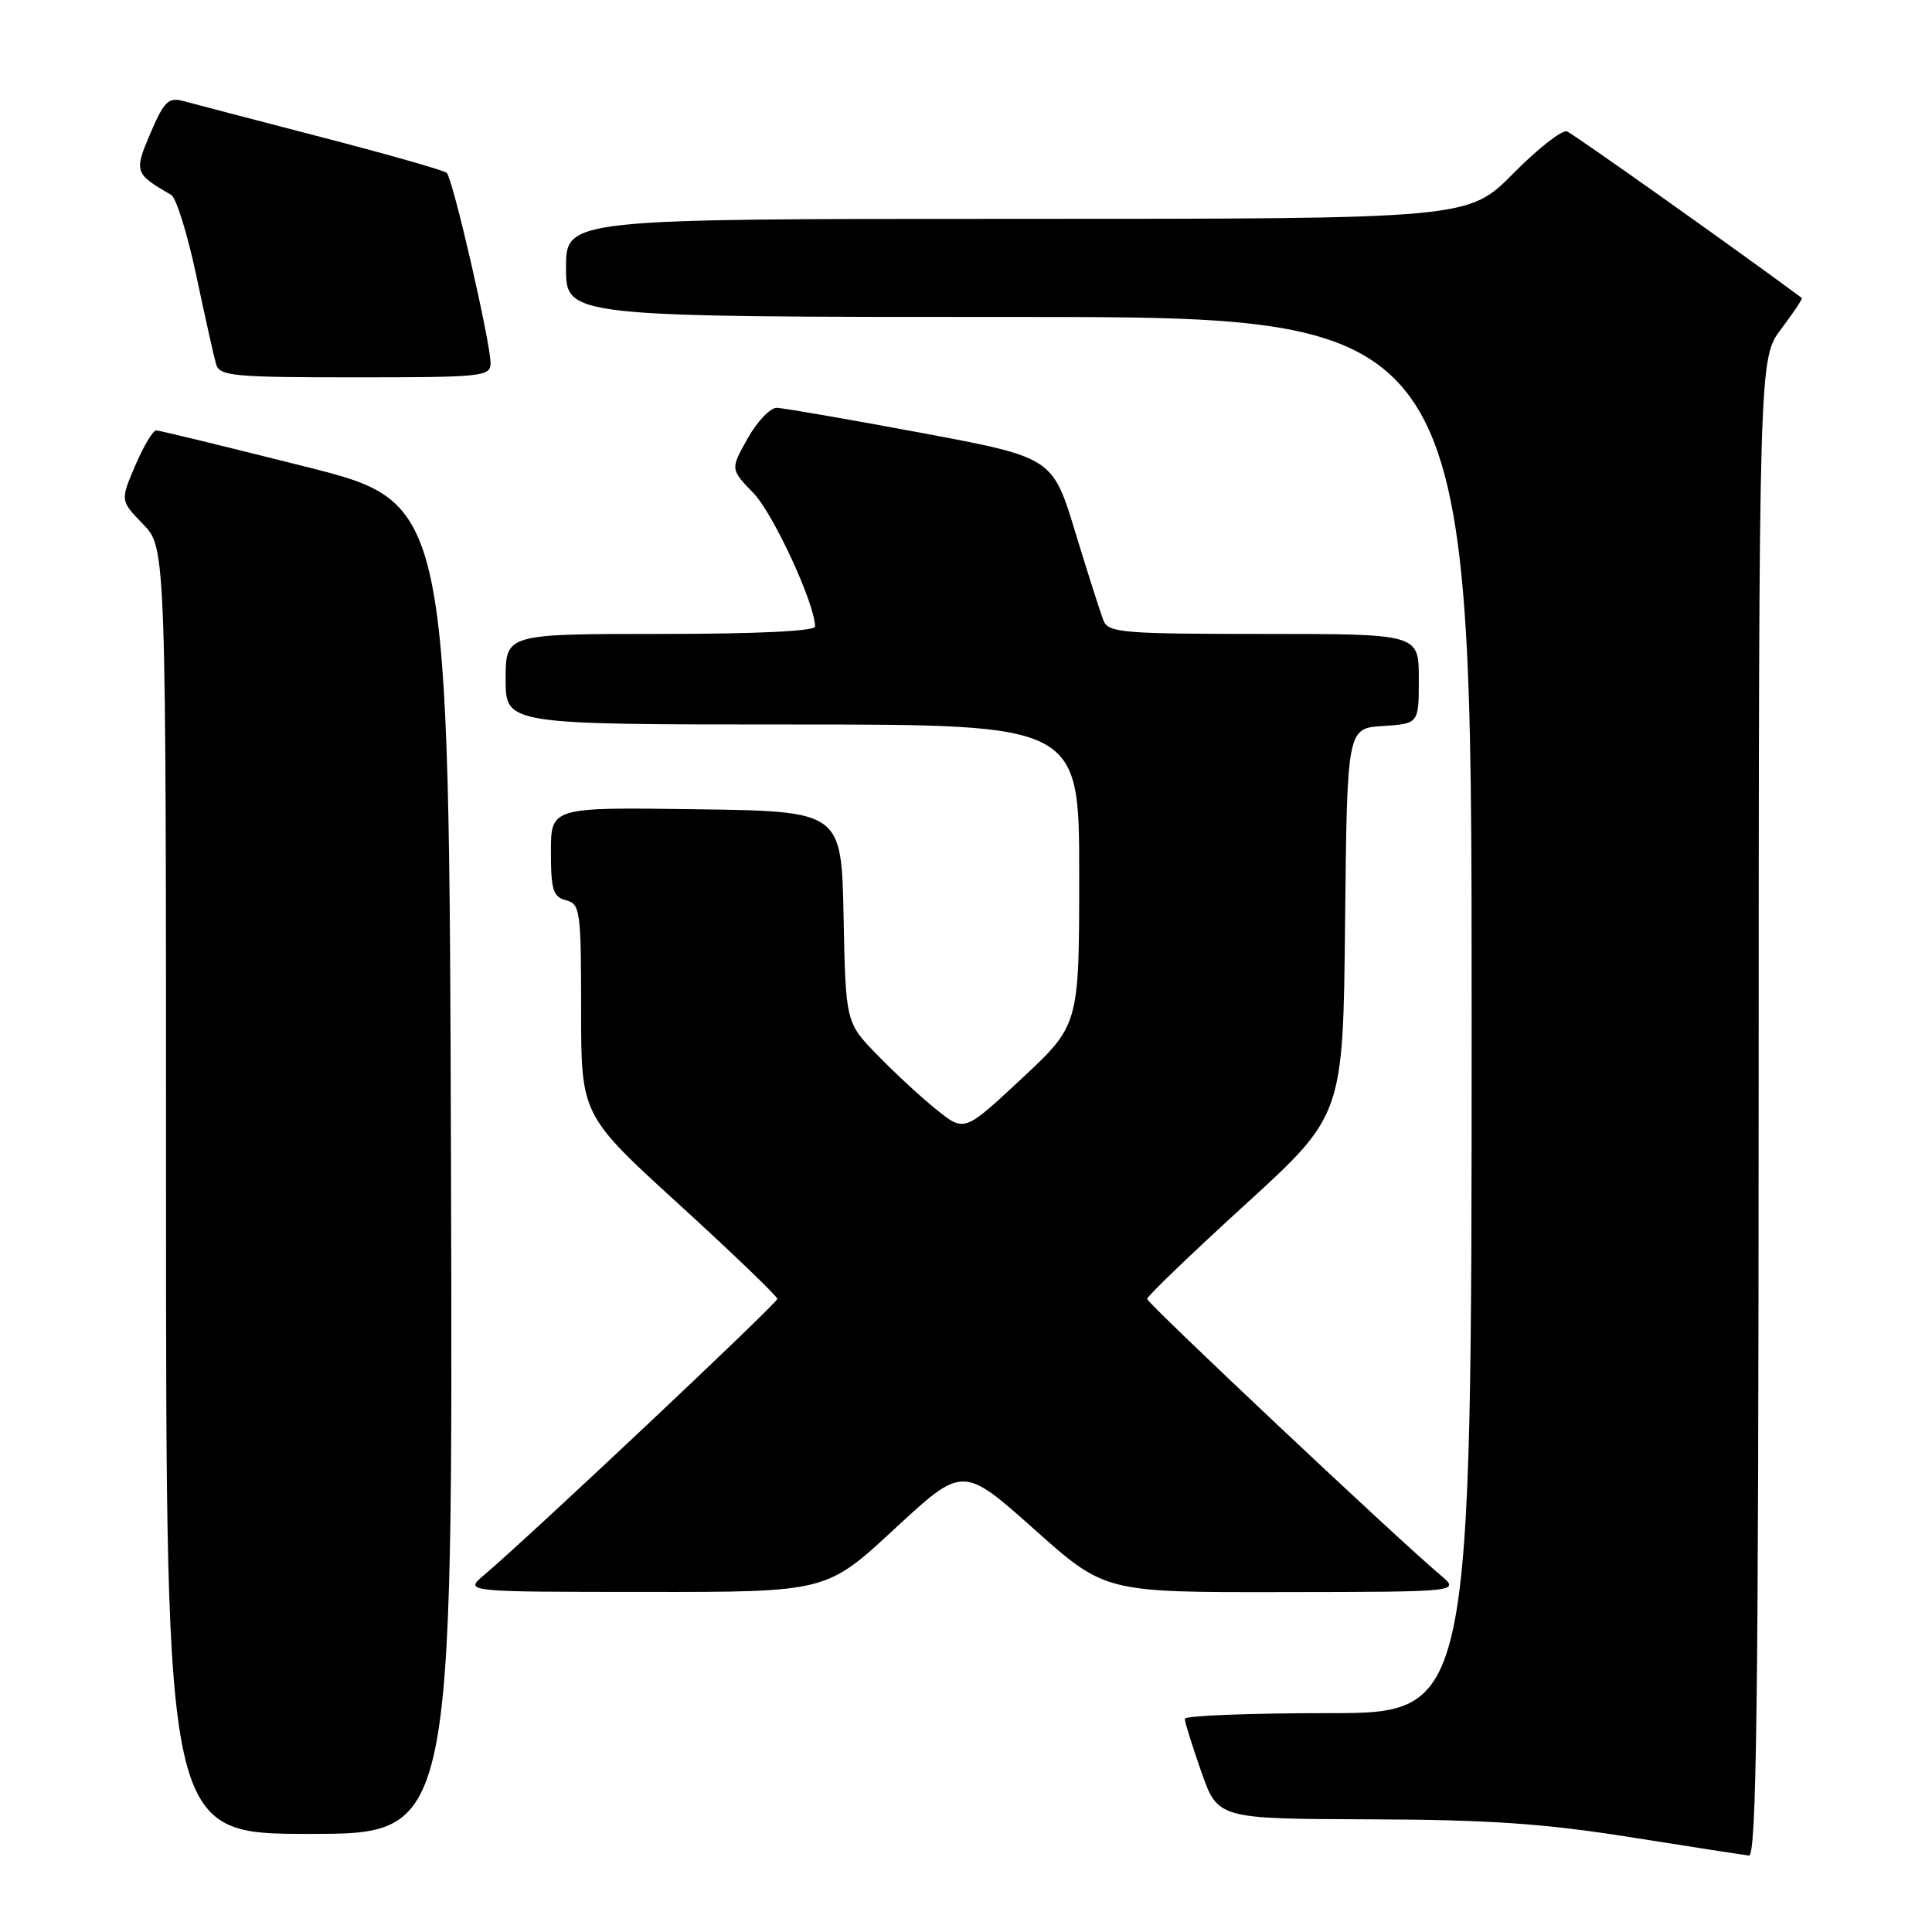 <?xml version="1.0" encoding="UTF-8" standalone="no"?>
<!DOCTYPE svg PUBLIC "-//W3C//DTD SVG 1.1//EN" "http://www.w3.org/Graphics/SVG/1.1/DTD/svg11.dtd" >
<svg xmlns="http://www.w3.org/2000/svg" xmlns:xlink="http://www.w3.org/1999/xlink" version="1.1" viewBox="0 0 256 256">
 <g >
 <path fill="currentColor"
d=" M 233.03 146.75 C 233.06 47.50 233.06 47.50 236.02 43.58 C 237.65 41.42 238.88 39.58 238.75 39.48 C 230.41 33.29 208.47 17.73 207.63 17.41 C 206.99 17.17 203.79 19.67 200.52 22.98 C 194.56 29.00 194.56 29.00 134.78 29.00 C 75.00 29.00 75.00 29.00 75.00 35.50 C 75.00 42.00 75.00 42.00 135.00 42.00 C 195.00 42.00 195.00 42.00 195.00 134.50 C 195.00 227.00 195.00 227.00 176.00 227.00 C 165.55 227.00 157.00 227.34 156.99 227.75 C 156.98 228.16 157.97 231.31 159.17 234.75 C 161.37 241.00 161.37 241.00 181.43 241.07 C 197.26 241.12 204.56 241.62 216.00 243.43 C 223.97 244.70 231.06 245.79 231.75 245.87 C 232.74 245.97 233.01 225.54 233.03 146.75 Z  M 59.76 154.81 C 59.50 66.62 59.50 66.62 40.50 61.84 C 30.05 59.21 21.15 57.04 20.71 57.03 C 20.28 57.01 19.03 59.10 17.93 61.67 C 15.93 66.33 15.93 66.33 18.96 69.46 C 22.00 72.60 22.00 72.60 22.00 157.80 C 22.00 243.00 22.00 243.00 41.01 243.00 C 60.01 243.00 60.01 243.00 59.76 154.81 Z  M 118.54 202.58 C 127.58 194.21 127.58 194.21 137.00 202.60 C 146.41 211.00 146.41 211.00 169.96 210.96 C 193.50 210.93 193.50 210.93 190.87 208.71 C 185.05 203.81 152.00 172.69 152.00 172.11 C 152.00 171.76 157.84 166.15 164.98 159.63 C 177.97 147.78 177.97 147.78 178.23 122.14 C 178.50 96.50 178.50 96.50 183.25 96.20 C 188.00 95.89 188.00 95.89 188.00 89.95 C 188.00 84.00 188.00 84.00 167.47 84.00 C 148.85 84.00 146.87 83.84 146.23 82.25 C 145.84 81.29 144.16 76.02 142.49 70.55 C 139.47 60.61 139.47 60.61 121.99 57.34 C 112.37 55.55 103.80 54.06 102.93 54.04 C 102.07 54.02 100.33 55.84 99.07 58.09 C 96.77 62.17 96.77 62.17 99.84 65.34 C 102.46 68.05 108.00 80.04 108.00 83.02 C 108.00 83.63 100.18 84.00 87.50 84.00 C 67.00 84.00 67.00 84.00 67.00 90.00 C 67.00 96.00 67.00 96.00 105.00 96.00 C 143.00 96.00 143.00 96.00 143.00 115.90 C 143.00 135.80 143.00 135.80 135.40 142.90 C 127.79 150.00 127.79 150.00 124.15 147.08 C 122.14 145.48 118.60 142.21 116.28 139.82 C 112.06 135.49 112.06 135.49 111.78 121.49 C 111.50 107.50 111.50 107.50 92.25 107.23 C 73.00 106.96 73.00 106.96 73.00 112.86 C 73.00 117.93 73.28 118.84 75.00 119.29 C 76.88 119.78 77.00 120.65 77.00 133.78 C 77.00 147.75 77.00 147.75 90.00 159.61 C 97.15 166.14 103.00 171.76 103.00 172.11 C 103.00 172.69 69.95 203.81 64.13 208.71 C 61.50 210.93 61.50 210.93 85.50 210.94 C 109.50 210.96 109.50 210.96 118.54 202.58 Z  M 65.00 48.13 C 65.00 45.37 59.99 23.60 59.19 22.90 C 58.81 22.57 51.30 20.43 42.50 18.15 C 33.70 15.86 25.49 13.72 24.26 13.38 C 22.33 12.86 21.74 13.44 19.95 17.61 C 17.74 22.78 17.82 23.01 22.69 25.83 C 23.35 26.21 24.84 31.01 26.01 36.51 C 27.17 42.00 28.35 47.29 28.63 48.25 C 29.09 49.83 30.85 50.00 47.07 50.00 C 63.90 50.00 65.00 49.89 65.00 48.13 Z "/>
</g>
</svg>